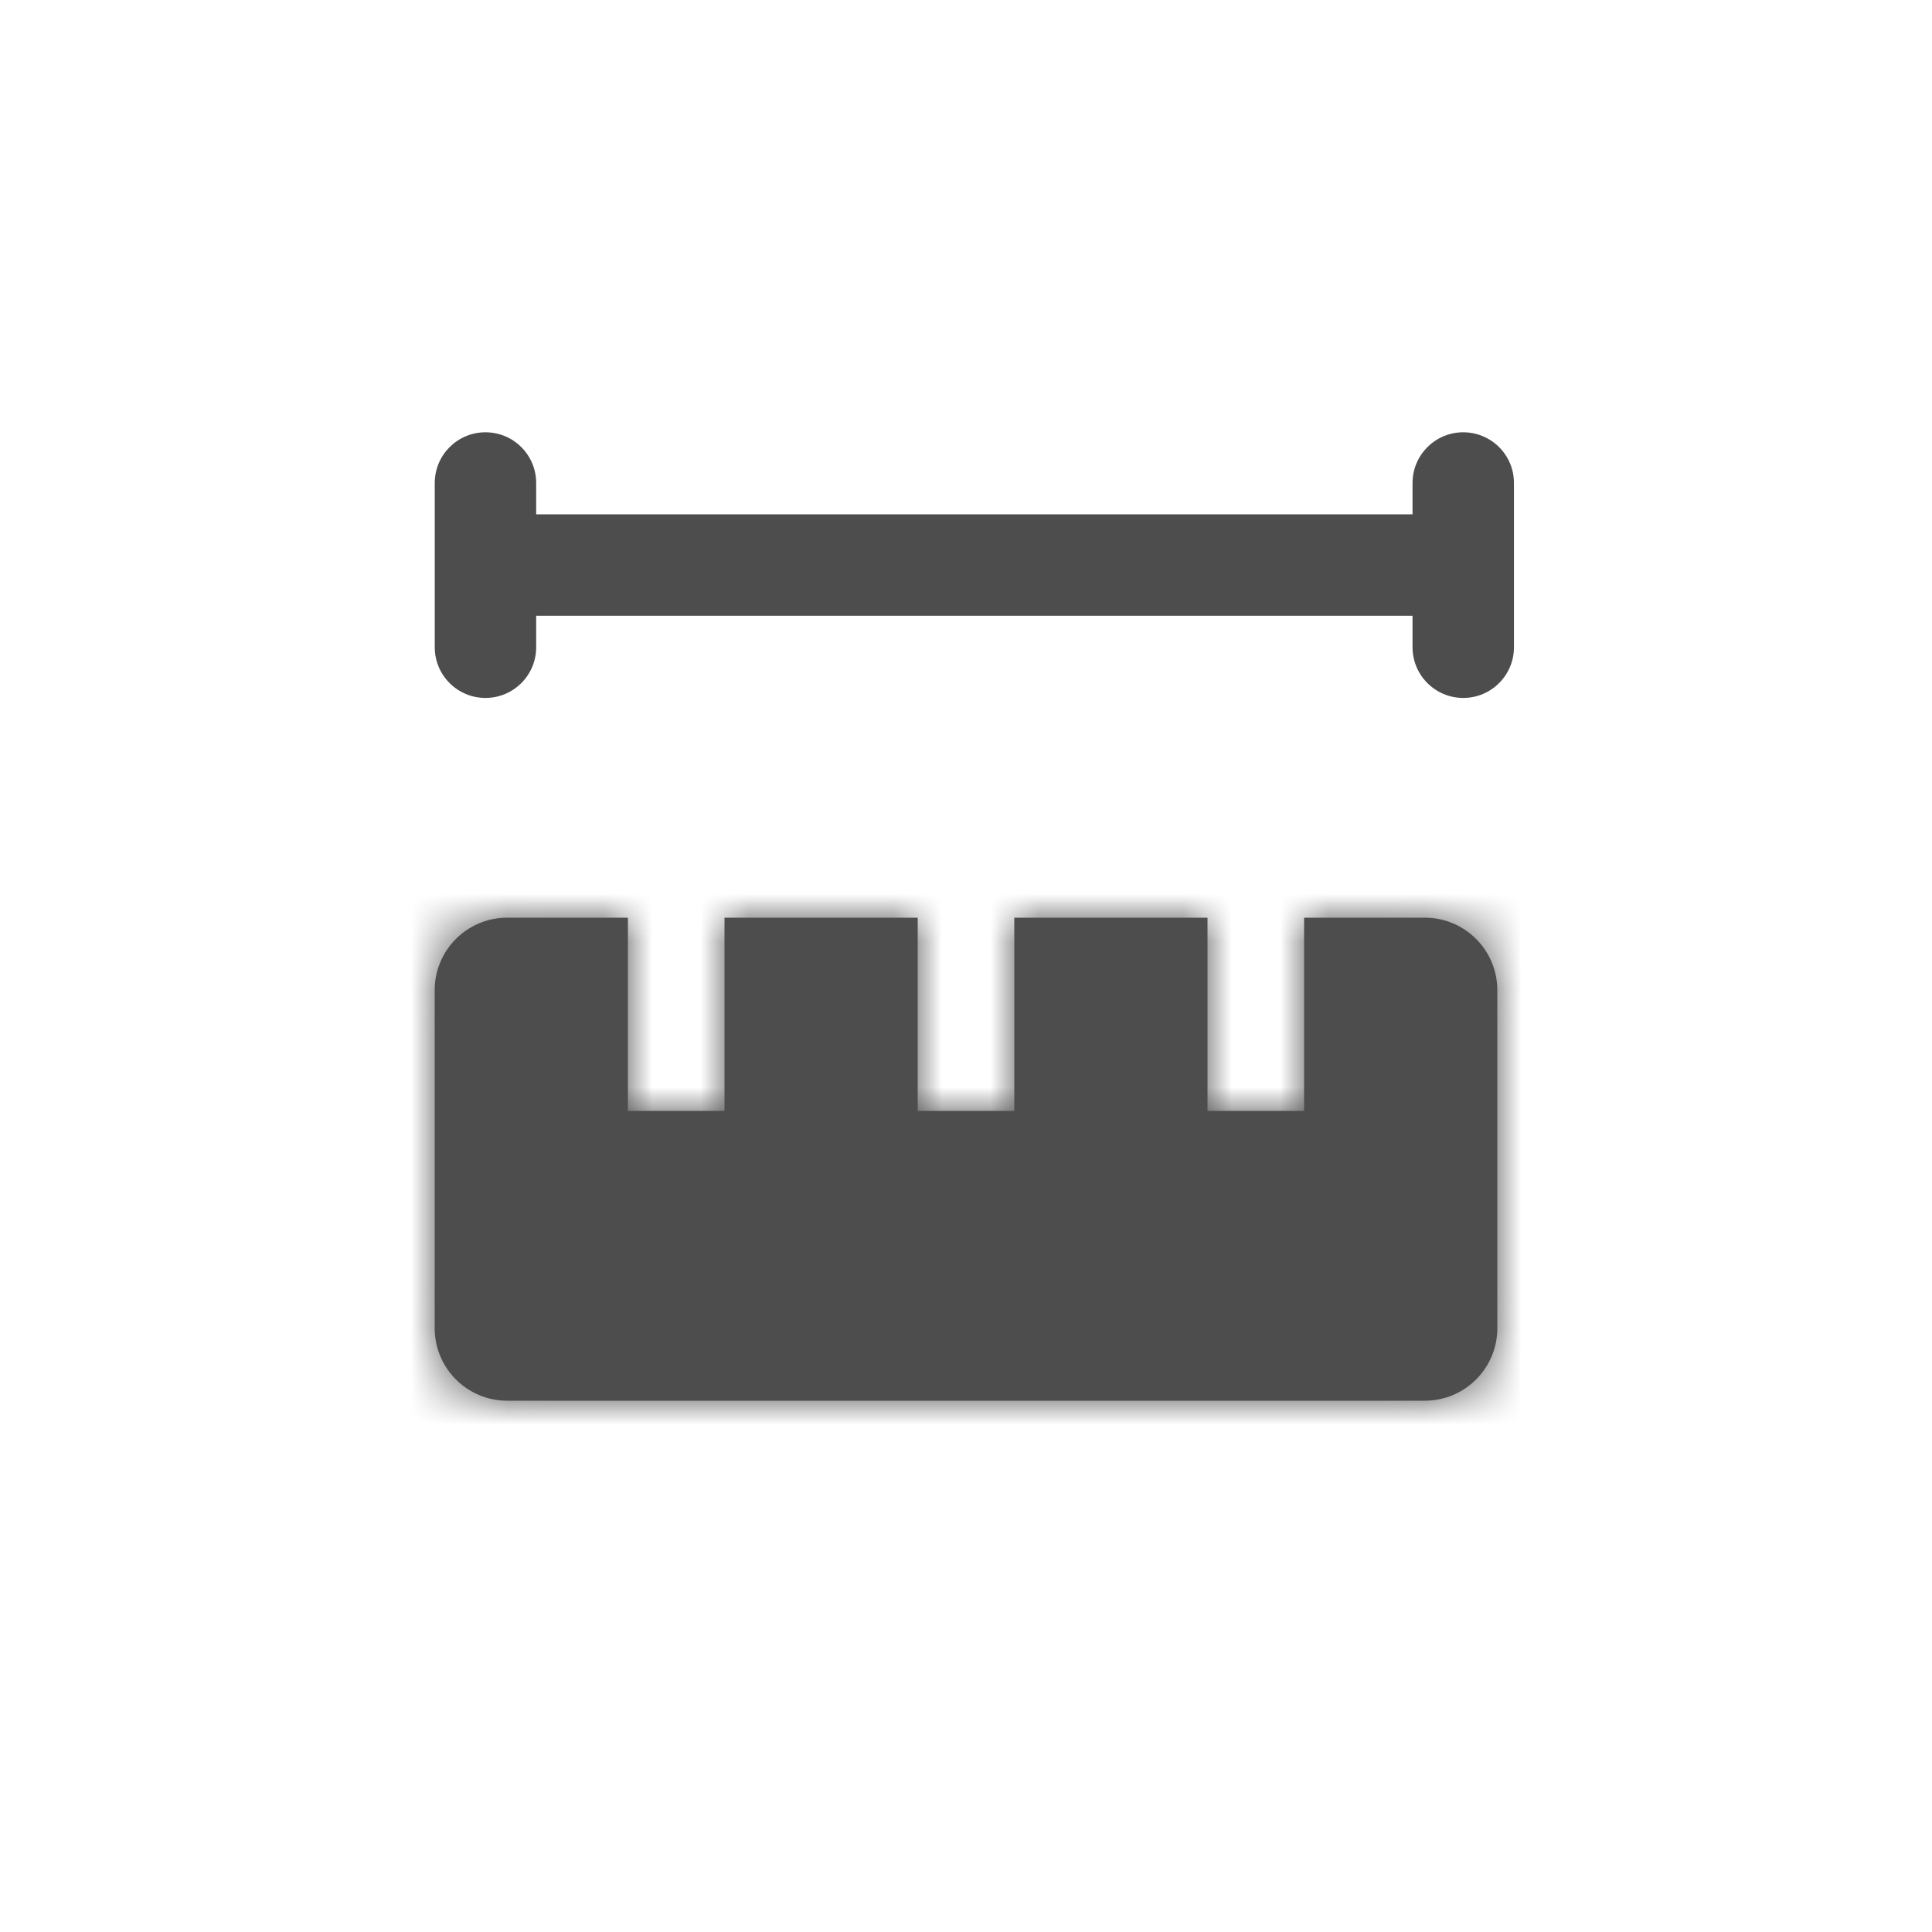 <svg width="40" height="40" viewBox="0 0 40 40" fill="none" xmlns="http://www.w3.org/2000/svg">
<g id="icon/DX&#234;&#177;&#176;&#235;&#166;&#172;">
<path id="Union" fill-rule="evenodd" clip-rule="evenodd" d="M10.051 8.95C10.631 8.95 11.101 9.42 11.101 10V10.649H29.245V10C29.245 9.42 29.715 8.95 30.295 8.95C30.875 8.95 31.345 9.42 31.345 10V13.4C31.345 13.98 30.875 14.45 30.295 14.45C29.715 14.45 29.245 13.98 29.245 13.4V12.749H11.101V13.4C11.101 13.98 10.631 14.45 10.051 14.45C9.471 14.45 9.001 13.98 9.001 13.4V10C9.001 9.42 9.471 8.95 10.051 8.95Z" fill="#4D4D4D"/>
<g id="Subtract">
<mask id="path-3-inside-1_2360_71356" fill="white">
<path fill-rule="evenodd" clip-rule="evenodd" d="M25 19H21V22V23H19V22V19H15V22V23H13V22V19H10.5C9.672 19 9 19.672 9 20.5V27.5C9 28.328 9.672 29 10.5 29H29.5C30.328 29 31 28.328 31 27.5V20.5C31 19.672 30.328 19 29.5 19H27V22V23H25V22V19Z"/>
</mask>
<path fill-rule="evenodd" clip-rule="evenodd" d="M25 19H21V22V23H19V22V19H15V22V23H13V22V19H10.5C9.672 19 9 19.672 9 20.5V27.5C9 28.328 9.672 29 10.5 29H29.5C30.328 29 31 28.328 31 27.5V20.5C31 19.672 30.328 19 29.5 19H27V22V23H25V22V19Z" fill="#4D4D4D"/>
<path d="M25 19H26.5V17.5H25V19ZM21 19V17.5H19.5V19H21ZM21 23V24.5H22.5V23H21ZM19 23H17.5V24.5H19V23ZM19 19H20.5V17.5H19V19ZM15 19V17.5H13.5V19H15ZM15 23V24.5H16.5V23H15ZM13 23H11.5V24.5H13V23ZM13 19H14.5V17.5H13V19ZM27 19V17.5H25.5V19H27ZM27 23V24.5H28.5V23H27ZM25 23H23.5V24.5H25V23ZM25 17.5H21V20.5H25V17.5ZM19.5 19V22H22.5V19H19.5ZM19.5 22V23H22.5V22H19.5ZM21 21.5H19V24.5H21V21.5ZM20.5 23V22H17.5V23H20.5ZM20.5 22V19H17.5V22H20.5ZM19 17.5H15V20.5H19V17.5ZM13.5 19V22H16.5V19H13.5ZM13.5 22V23H16.5V22H13.5ZM15 21.5H13V24.5H15V21.5ZM14.5 23V22H11.5V23H14.5ZM14.5 22V19H11.5V22H14.5ZM13 17.5H10.5V20.5H13V17.5ZM10.5 17.5C8.843 17.5 7.5 18.843 7.5 20.5H10.5V20.5V17.5ZM7.5 20.5V27.5H10.5V20.5H7.5ZM7.5 27.5C7.5 29.157 8.843 30.5 10.5 30.5V27.5H10.5H7.5ZM10.5 30.5H29.5V27.5H10.5V30.5ZM29.5 30.5C31.157 30.5 32.5 29.157 32.5 27.5H29.5V30.5ZM32.5 27.5V20.5H29.5V27.5H32.5ZM32.5 20.5C32.5 18.843 31.157 17.5 29.5 17.5V20.5V20.5H32.5ZM29.5 17.5H27V20.5H29.5V17.5ZM25.5 19V22H28.5V19H25.5ZM25.5 22V23H28.5V22H25.5ZM27 21.5H25V24.5H27V21.5ZM26.5 23V22H23.5V23H26.5ZM26.5 22V19H23.5V22H26.5Z" fill="#4D4D4D" mask="url(#path-3-inside-1_2360_71356)"/>
</g>
</g>
</svg>
